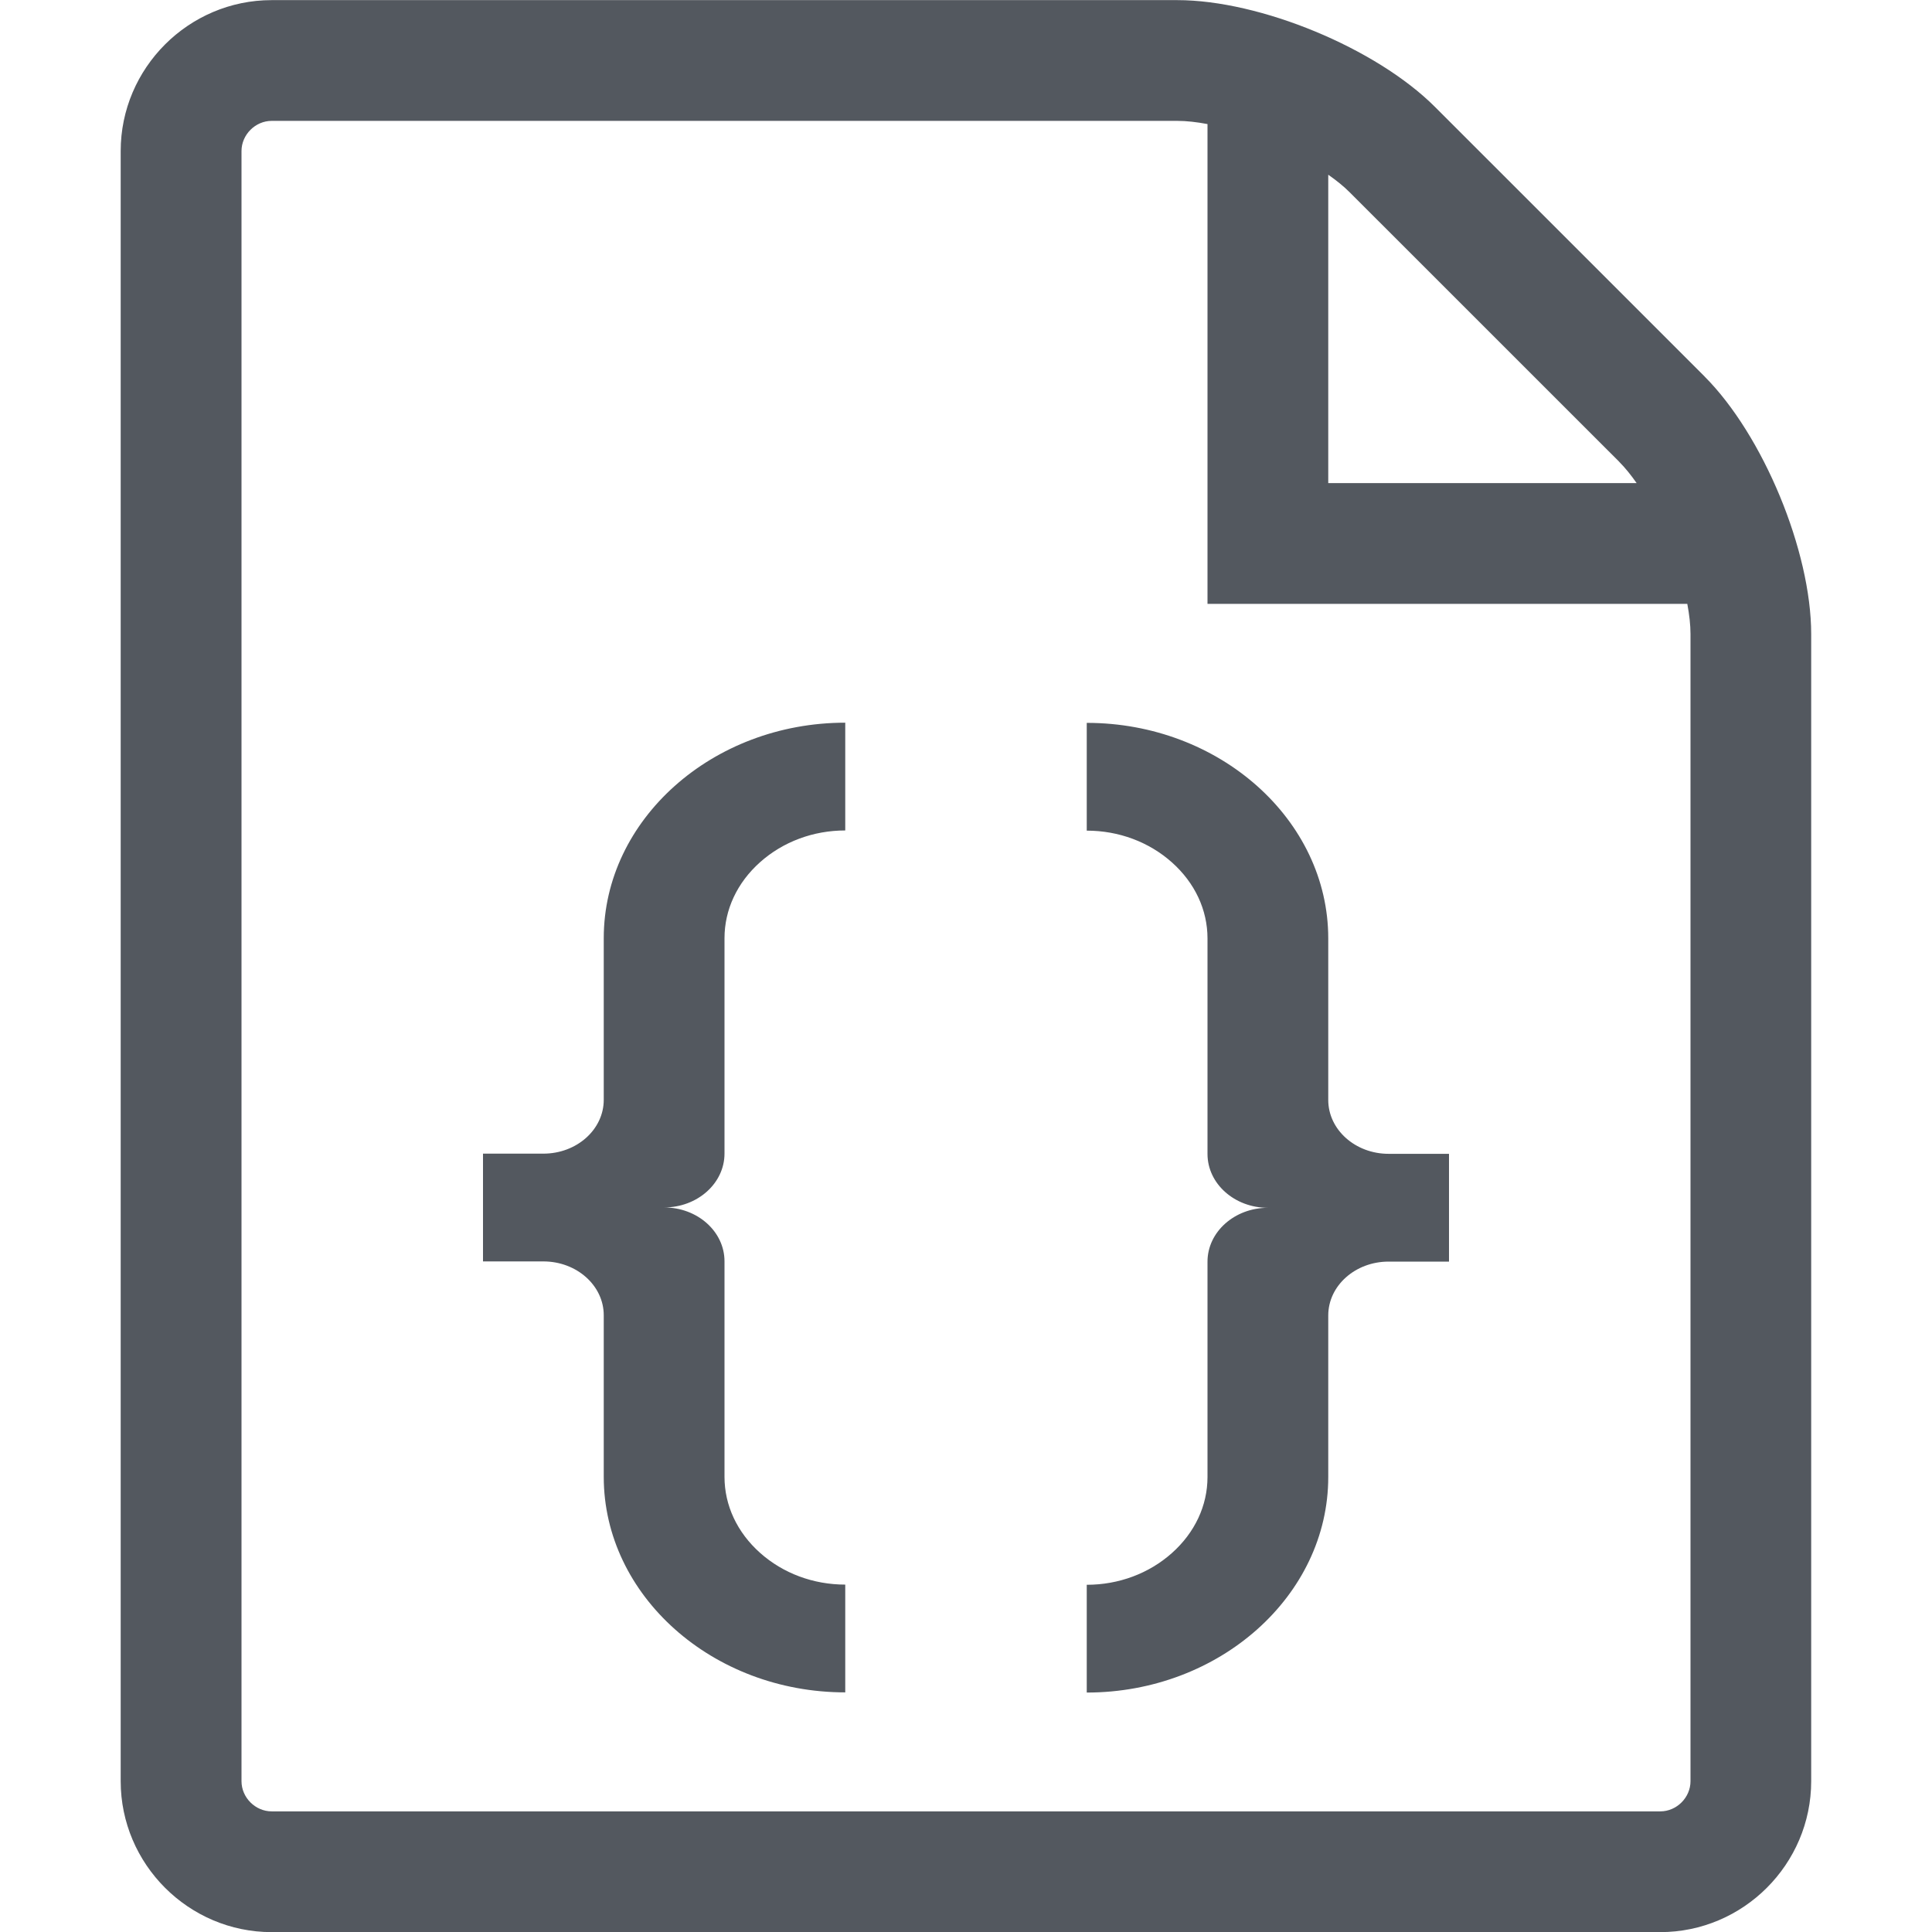 <svg xmlns="http://www.w3.org/2000/svg" viewBox="0 0 32 32"><path d="m12 19.11v-3.57c0-.473.209-.92.589-1.259s.881-.526 1.411-.526v-1.785c-2.2 0-4 1.606-4 3.569v2.677c0 .493-.448.892-1 .892h-1v1.785h1c.552 0 1 .4 1 .892v2.677c0 1.963 1.8 3.569 4 3.569v-1.785c-.53 0-1.031-.187-1.411-.526s-.589-.786-.589-1.259v-3.57c0-.493-.448-.892-1-.892.552 0 1-.4 1-.892zm8 1.784v3.57c0 .473-.209.92-.589 1.259s-.881.526-1.411.526v1.785c2.2 0 4-1.606 4-3.569v-2.677c0-.493.448-.892 1-.892h1v-1.785h-1c-.552 0-1-.4-1-.892v-2.677c0-1.963-1.8-3.569-4-3.569v1.785c.53 0 1.031.187 1.411.526s.589.786.589 1.259v3.57c0 .493.448.892 1 .892-.552 0-1 .4-1 .892zm8.232-14.66l-4.465-4.464c-.972-.972-2.893-1.768-4.268-1.768h-15c-1.375 0-2.5 1.125-2.5 2.5v27c0 1.375 1.125 2.5 2.5 2.5h23c1.375 0 2.5-1.125 2.5-2.5v-19c0-1.375-.796-3.296-1.768-4.268zm-1.414 1.414c.098.098.195.218.29.354h-5.108v-5.108c.136.095.256.192.354.29l4.465 4.464m1.181 21.854c0 .271-.229.5-.5.5h-23c-.271 0-.5-.229-.5-.5v-27c0-.271.229-.5.5-.5h15c.151 0 .32.019.5.053v7.947h7.947c.034.18.053.349.053.5v19" fill="#53585f"/></svg>